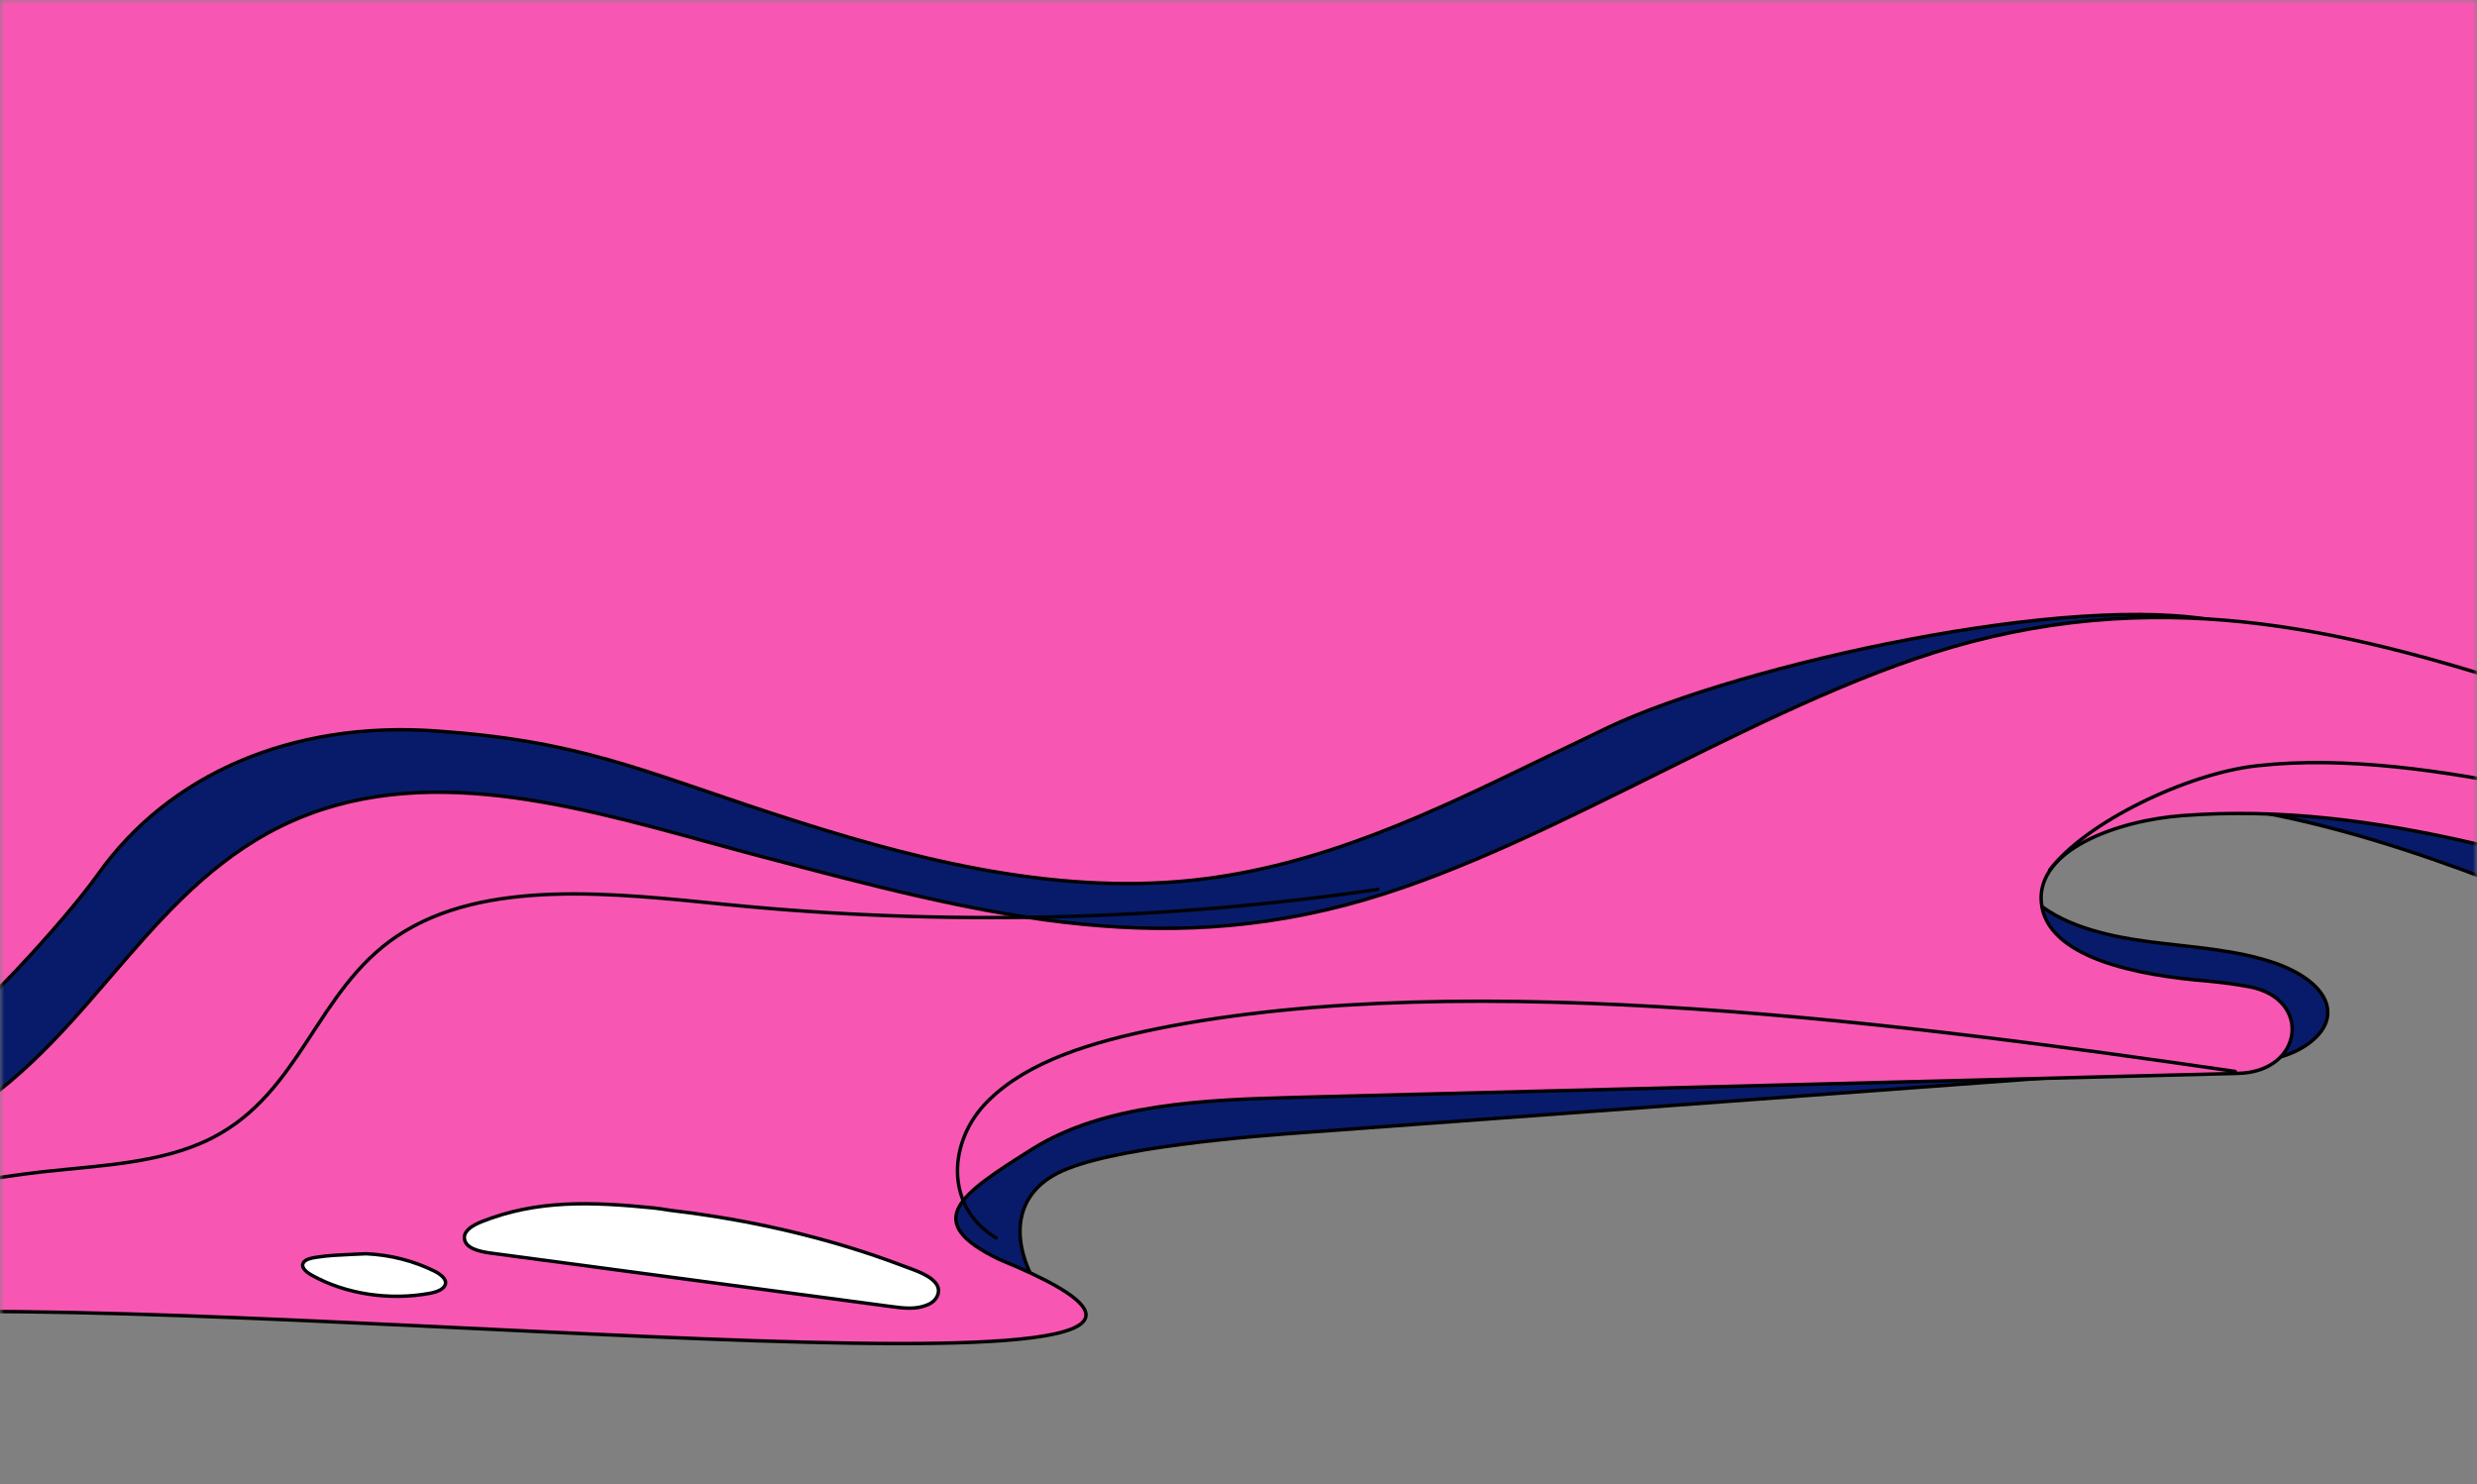 <svg width="287" height="172" viewBox="0 0 287 172" fill="none" xmlns="http://www.w3.org/2000/svg">
<rect x="0" y="0" width="287" height="172" fill="#808080" stroke="none"/>
<mask id="mask0_282_6720" style="mask-type:alpha" maskUnits="userSpaceOnUse" x="0" y="0" width="287" height="172">
<rect x="287" y="172" width="287" height="172" transform="rotate(-180 287 172)" fill="#D9D9D9"/>
</mask>
<g mask="url(#mask0_282_6720)">
<path d="M-18.043 -7.329L-18.043 140.242L5.179 140.242L77.652 105.956L159.567 119.791L227.702 105.956L246.331 86.106L328.246 102.347L368.31 94.928C391.277 95.196 438.129 95.57 441.804 94.928C445.479 94.287 493.011 88.779 516.318 86.106L838.875 80.893C846.275 80.893 892.482 65.09 898.589 65.454C918.748 66.657 870.008 87.62 920.279 78.086C926.2 76.963 944.959 72.996 964.682 55.996L964.682 -7.329L-18.043 -7.329Z" fill="#F757B2"/>
<path d="M299.604 82.305C271.854 76.895 245.672 78.439 219.555 87.527C202.916 93.343 188.037 101.793 171.462 107.663C146.157 116.615 118.05 119.161 90.485 121.616C95.379 121.751 98.973 125.437 100.556 129.067C102.069 132.748 102.295 136.71 104.217 140.245C107.005 145.438 113.547 149.258 120.702 149.878C117.428 145.041 116.694 138.955 122.534 135.952C128.374 132.949 145.012 131.668 151.949 131.175C188.924 128.452 220.847 126.118 257.755 123.394C260.382 123.203 263.075 123.014 265.4 122.076C267.724 121.138 269.751 119.348 269.709 117.29C269.688 114.758 266.823 112.78 263.851 111.696C259.226 110.038 254.001 109.788 248.93 109.12C243.858 108.453 238.613 107.147 235.395 104.052C232.178 100.957 229.86 94.247 234.867 93.383C254.341 90.23 274.273 96.319 292.016 103.35C309.825 110.383 324.489 115.694 343.87 119.131C357.656 121.569 373.137 120.626 390.581 113.355C401.8 108.655 422.024 94.763 434.586 93.053C447.283 91.347 452.108 91.533 464.954 92.469C477.801 93.404 500.247 112.327 507.393 107.145C480.018 103.856 456.604 84.063 429.248 87.842C413.511 89.991 398.341 94.477 382.551 96.308C355.285 99.562 326.759 96.505 303.588 84.788" fill="#081B6A"/>
<path d="M299.604 82.305C271.854 76.895 245.672 78.439 219.555 87.527C202.916 93.343 188.037 101.793 171.462 107.663C146.157 116.615 118.05 119.161 90.485 121.616C95.379 121.751 98.973 125.437 100.556 129.067C102.069 132.748 102.295 136.71 104.217 140.245C107.005 145.438 113.547 149.258 120.702 149.878C117.428 145.041 116.694 138.955 122.534 135.952C128.374 132.949 145.012 131.668 151.949 131.175C188.924 128.452 220.847 126.118 257.755 123.394C260.382 123.203 263.075 123.014 265.4 122.076C267.724 121.138 269.751 119.348 269.709 117.29C269.688 114.758 266.823 112.78 263.851 111.696C259.226 110.038 254.001 109.788 248.93 109.12C243.858 108.453 238.613 107.147 235.395 104.052C232.178 100.957 229.86 94.247 234.867 93.383C254.341 90.23 274.273 96.319 292.016 103.35C309.825 110.383 324.489 115.694 343.87 119.131C357.656 121.569 373.137 120.626 390.581 113.355C401.8 108.655 422.024 94.763 434.586 93.053C447.283 91.347 452.108 91.533 464.954 92.469C477.801 93.404 500.247 112.327 507.393 107.145C480.018 103.856 456.604 84.063 429.248 87.842C413.511 89.991 398.341 94.477 382.551 96.308C355.285 99.562 326.759 96.505 303.588 84.788" stroke="black" stroke-width="0.401" stroke-miterlimit="10" stroke-linecap="round" stroke-linejoin="round"/>
<path d="M257.435 72.07C240.212 68.429 201.629 77.066 186.336 84.291C183.865 85.489 181.395 86.686 178.858 87.882C166.025 94.12 153.057 100.407 138.217 102C121.625 103.757 104.974 99.34 89.493 94.271C74.012 89.201 67.114 85.846 50.384 84.697C33.653 83.549 19.545 89.804 11.377 101.287C7.509 106.718 -3.65 119.068 -9.868 123.01C-52.972 150.141 -64.645 145.493 -71.506 147.308C-78.298 149.071 -86.218 150.54 -84.851 167.983C-84.851 167.983 -43.31 150.25 -19.22 145.958C4.872 141.614 23.311 140.595 36.34 131.461C49.369 122.328 121.869 117.793 142.771 115.734" fill="#081B6A"/>
<path d="M257.435 72.07C240.212 68.429 201.629 77.066 186.336 84.291C183.865 85.489 181.395 86.686 178.858 87.882C166.025 94.12 153.057 100.407 138.217 102C121.625 103.757 104.974 99.34 89.493 94.271C74.012 89.201 67.114 85.846 50.384 84.697C33.653 83.549 19.545 89.804 11.377 101.287C7.509 106.718 -3.65 119.068 -9.868 123.01C-52.972 150.141 -64.645 145.493 -71.506 147.308C-78.298 149.071 -86.218 150.54 -84.851 167.983C-84.851 167.983 -43.31 150.25 -19.22 145.958C4.872 141.614 23.311 140.595 36.34 131.461C49.369 122.328 121.869 117.793 142.771 115.734" stroke="black" stroke-width="0.401" stroke-miterlimit="10" stroke-linecap="round" stroke-linejoin="round"/>
<path d="M463.489 99.706C448.328 96.492 423.709 97.604 412.661 101.465C398.203 106.55 397.078 107.68 385.496 111.473C364.442 118.433 340.236 113.333 318.907 106.941C297.578 100.55 275.64 92.77 252.873 94.513C245.195 95.092 235.978 98.529 236.514 104.557C237.097 111.008 247.68 113.041 255.84 113.689C257.378 113.837 258.98 114.039 260.644 114.349C267.965 115.765 266.847 124.225 259.322 124.386C222.896 125.33 186.54 126.223 150.114 127.167C139.428 127.452 127.928 127.925 119.57 133.179C111.212 138.433 106.643 141.524 115.776 145.944C161.855 164.782 37.518 150.161 -13.657 152.174C-41.901 153.291 -55.916 166.459 -56.94 175.819C-57.868 184.548 -85.529 186.157 -89.148 169.548C-90.714 162.542 -83.317 156.26 -75.631 152.516C-52.444 141.396 -21.189 141.997 -1.401 127.354C12.829 116.883 19.443 99.608 37.426 93.776C53.638 88.528 71.743 94.936 88.397 99.3C113.011 105.782 133.772 111.367 158.054 104.285C180.634 97.737 205.579 80.336 228.401 74.374C279.48 61.019 314.59 99.913 367.619 92.466C391.262 89.164 394.803 85.043 418.826 85.232C433.454 85.373 439.607 84.383 470.864 92.421C499.599 99.808 512.122 110.967 525.801 118.782C525.799 118.835 507.578 108.995 463.489 99.706Z" fill="#F757B2" stroke="black" stroke-width="0.401" stroke-miterlimit="10" stroke-linecap="round" stroke-linejoin="round"/>
<path d="M75.768 139.982C68.484 139.253 62.184 139.026 55.759 141.591C54.802 141.987 53.837 142.54 53.8 143.383C53.81 144.649 55.472 145.012 56.806 145.207C72.287 147.27 87.701 149.332 103.182 151.395C104.65 151.594 106.118 151.792 107.487 151.197C108.102 150.951 108.526 150.488 108.684 149.965C109.08 148.604 107.375 147.713 105.856 147.144C103.876 146.403 101.895 145.663 99.91 145.028C92.763 142.72 85.249 141.141 77.569 140.243C76.903 140.119 76.235 140.048 75.768 139.982Z" fill="white" stroke="#000207" stroke-width="0.401" stroke-miterlimit="10" stroke-linecap="round" stroke-linejoin="round"/>
<path d="M42.434 145.288C45.247 145.418 47.968 146.126 50.332 147.299C50.988 147.634 51.769 148.183 51.606 148.811C51.444 149.44 50.558 149.732 49.814 149.869C45.143 150.742 40.009 149.967 36.08 147.749C35.491 147.416 34.844 146.871 35.136 146.352C35.356 145.936 36.034 145.796 36.575 145.706C38.332 145.438 39.136 145.46 40.954 145.352L42.434 145.288Z" fill="white" stroke="#000207" stroke-width="0.401" stroke-miterlimit="10" stroke-linecap="round" stroke-linejoin="round"/>
<path d="M258.988 124.16C222.039 118.813 170.394 111.846 134.016 119.226C126.767 120.713 119.218 122.878 114.512 127.547C109.807 132.164 109.396 139.853 115.41 143.448" stroke="#000207" stroke-width="0.401" stroke-miterlimit="10" stroke-linecap="round" stroke-linejoin="round"/>
<path d="M159.645 103.066C134.846 106.705 109.31 107.318 84.316 104.833C71.151 103.519 56.127 101.733 46.025 108.468C36.614 114.748 34.943 126.569 24.569 131.873C18.798 134.825 11.605 135.048 4.791 135.809C-17.676 138.352 -38.76 147.474 -53.465 161.044" stroke="#000207" stroke-width="0.401" stroke-miterlimit="10" stroke-linecap="round" stroke-linejoin="round"/>
<path d="M237.48 100.838C241.621 95.309 253.422 89.622 261.517 88.739C281.959 86.456 306.864 95.425 327.209 98.309C347.554 101.192 368.026 98.225 385.275 89.314" stroke="#000207" stroke-width="0.401" stroke-miterlimit="10" stroke-linecap="round" stroke-linejoin="round"/>
</g>
</svg>
